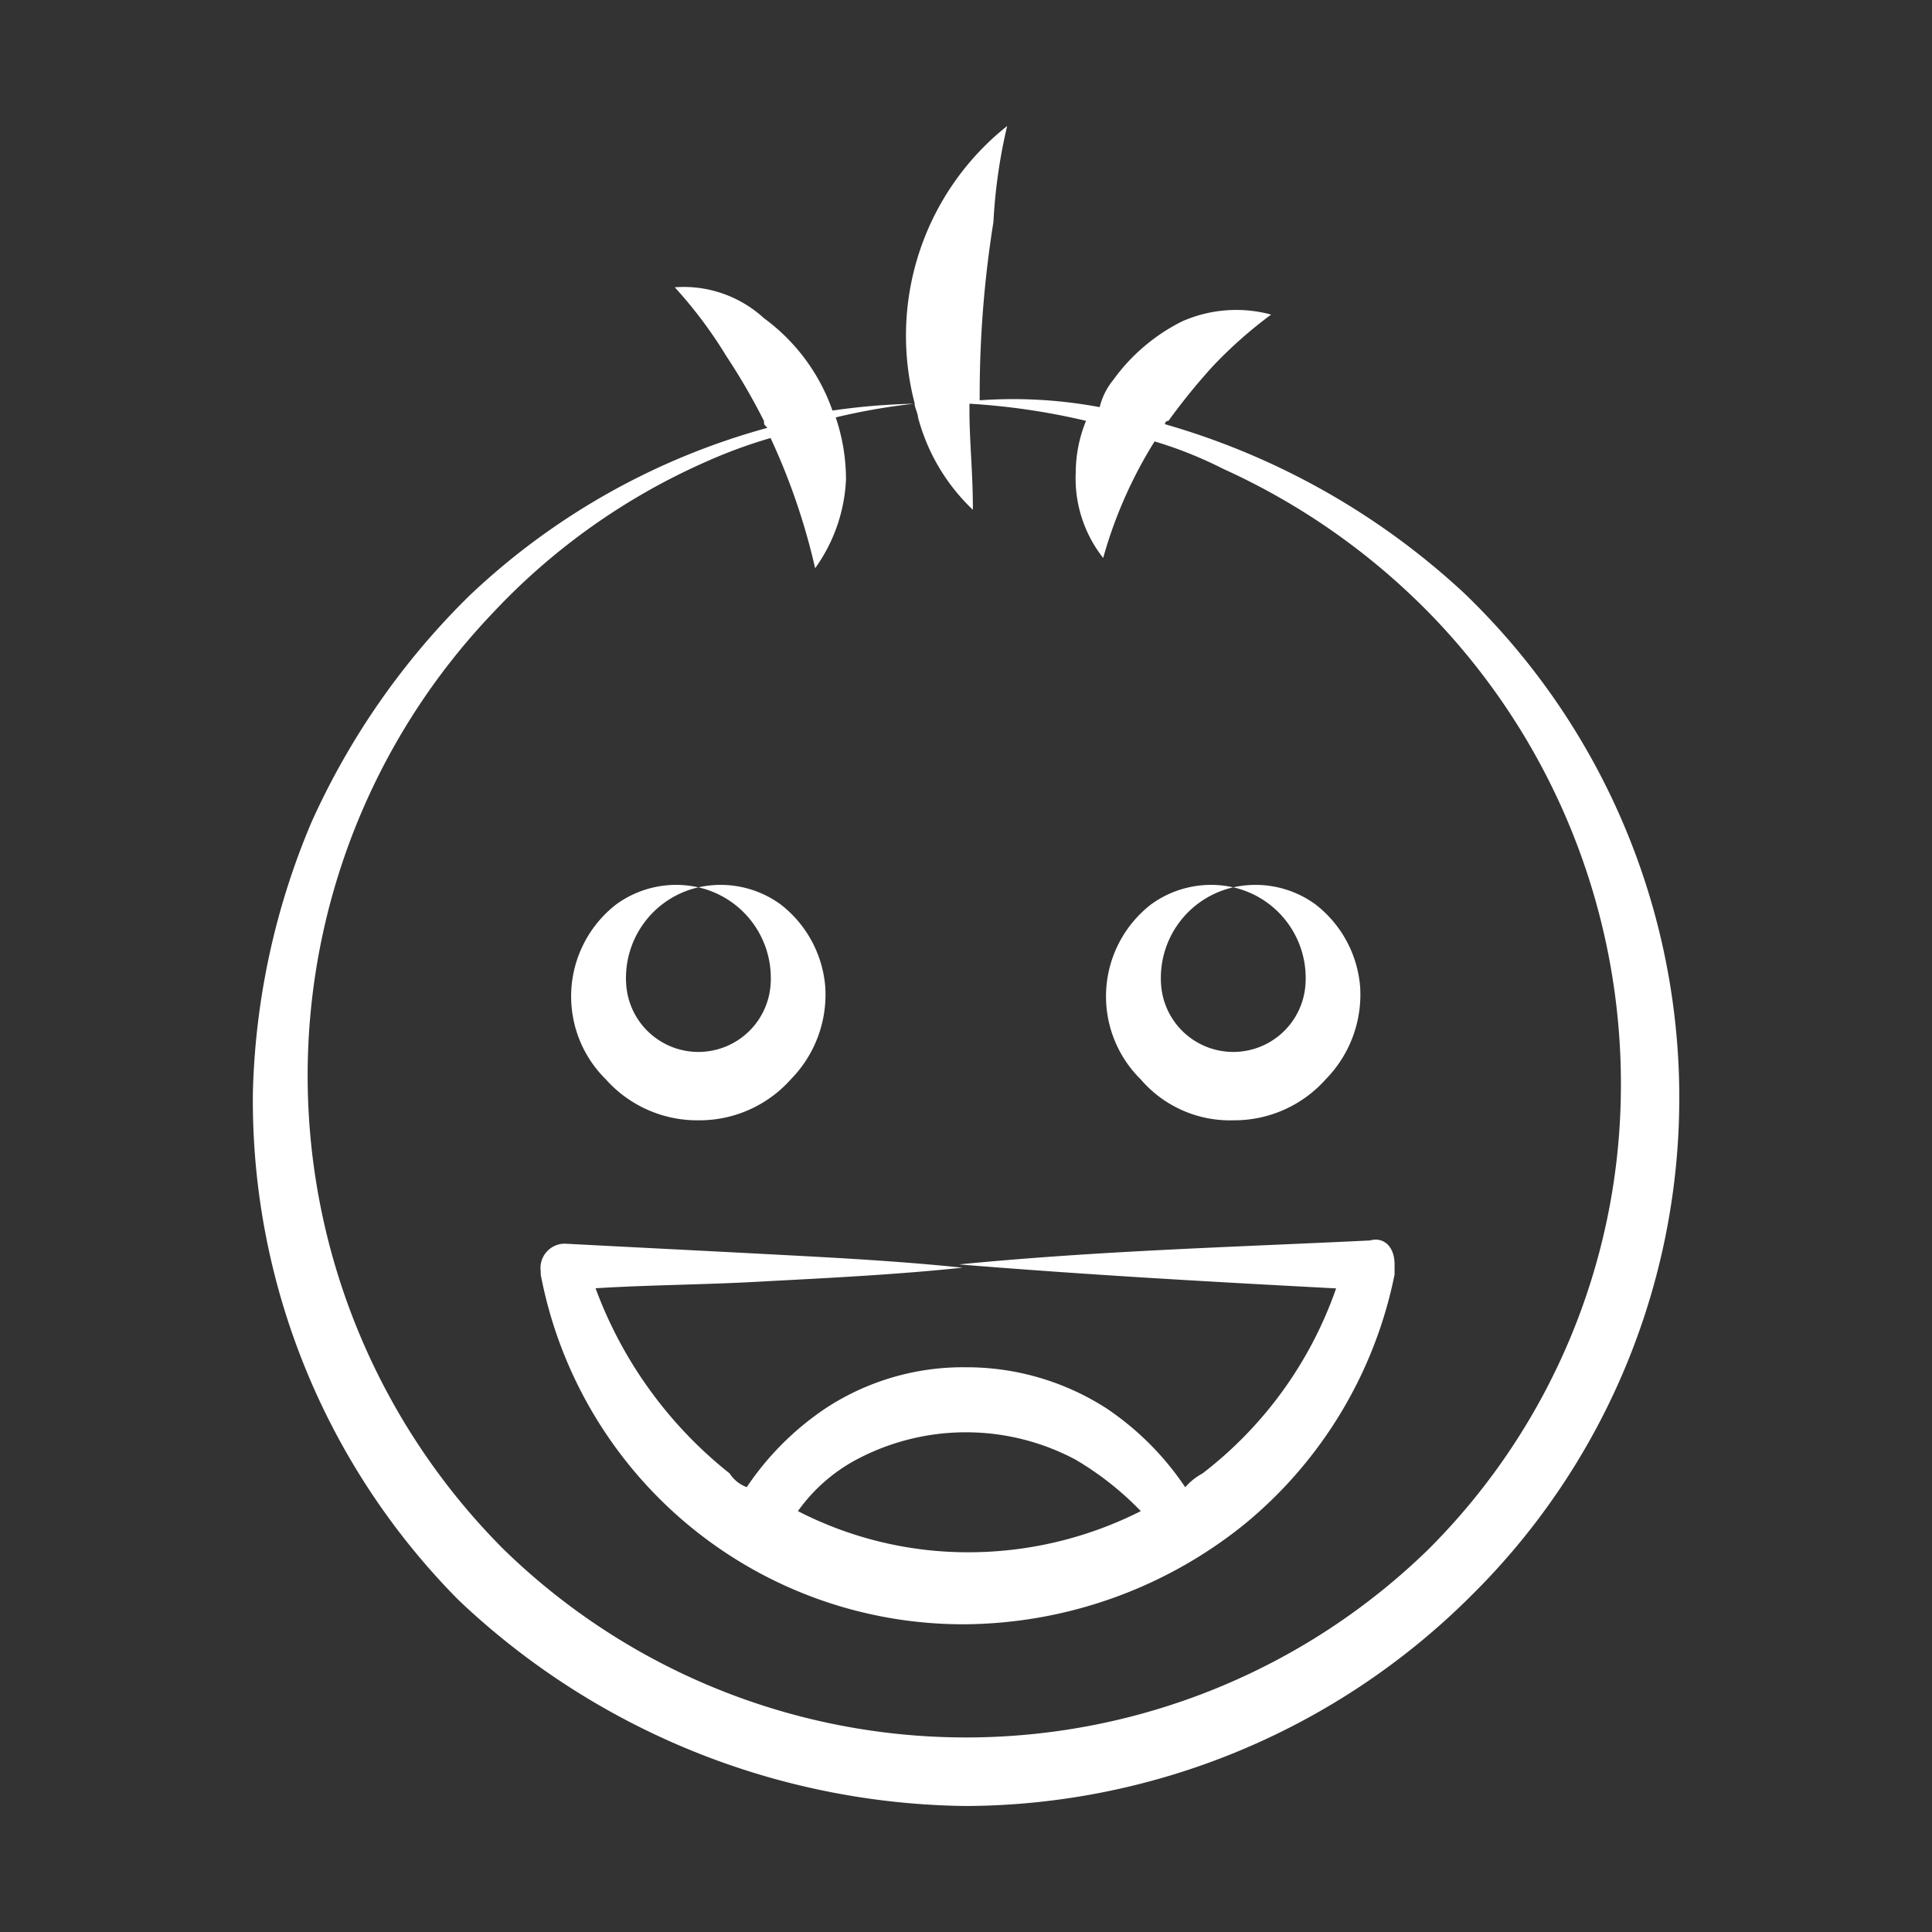 <svg xmlns="http://www.w3.org/2000/svg" width="46" height="46" viewBox="0 0 46 46">
  <rect x="0" y="0" width="46" height="46" fill="#333333" stroke="none"/>
  <g id="Group_120796" data-name="Group 120796" transform="translate(1965 -13443)">
    <g id="Rectangle_35311" data-name="Rectangle 35311" transform="translate(-1965 13443)" fill="#fff" stroke="#707070" stroke-width="1" opacity="0">
      <rect width="46" height="46" stroke="none"/>
      <rect x="0.5" y="0.5" width="45" height="45" fill="none"/>
    </g>
    <g id="new-born" transform="translate(-1964.679 13444)">
      <path id="Path_161376" data-name="Path 161376" d="M34.516,13.1a17.592,17.592,0,0,0-7.1-4A.08.08,0,0,1,27.5,9.02a14.905,14.905,0,0,1,1.061-1.306A10.564,10.564,0,0,1,29.944,6.49a3.184,3.184,0,0,0-2.122.163,4.5,4.5,0,0,0-1.633,1.388,1.641,1.641,0,0,0-.327.653,11.211,11.211,0,0,0-2.857-.163,26.1,26.1,0,0,1,.327-4.245A12.807,12.807,0,0,1,23.659,2a6.376,6.376,0,0,0-2.2,6.612,15.852,15.852,0,0,0-1.959.163,4.618,4.618,0,0,0-1.633-2.2,2.827,2.827,0,0,0-2.122-.735,10.64,10.64,0,0,1,1.224,1.633,15.164,15.164,0,0,1,.9,1.551c0,.082,0,.082.082.163a16.688,16.688,0,0,0-7.1,4,17.774,17.774,0,0,0-3.755,5.388A17.582,17.582,0,0,0,5.7,25.02,16.9,16.9,0,0,0,10.6,37.1,17.837,17.837,0,0,0,22.679,42a17.121,17.121,0,0,0,12.082-5.061A16.655,16.655,0,0,0,34.516,13.1ZM33.7,35.878a15.77,15.77,0,0,1-22.041,0,15.967,15.967,0,0,1-.245-22.286A15.524,15.524,0,0,1,16.475,10a11.9,11.9,0,0,1,1.551-.571,15.5,15.5,0,0,1,1.061,3.1,3.912,3.912,0,0,0,.735-2.122,4.622,4.622,0,0,0-.245-1.469,15.067,15.067,0,0,1,1.878-.327c0,.082.082.245.082.327a4.686,4.686,0,0,0,1.306,2.2c0-.9-.082-1.633-.082-2.367V8.612a16.27,16.27,0,0,1,2.776.408,3.276,3.276,0,0,0-.245,1.224,3.061,3.061,0,0,0,.653,2.041A10.632,10.632,0,0,1,27.169,9.51a9.729,9.729,0,0,1,1.633.653,16.26,16.26,0,0,1,5.061,3.592A16.061,16.061,0,0,1,38.271,25.02,15.612,15.612,0,0,1,33.7,35.878Z" transform="translate(0)" fill="#fff"/>
      <path id="Path_161377" data-name="Path 161377" d="M33.852,34.5c-3.347.163-6.449.245-9.8.571,3.02.245,5.878.408,8.98.571a9.475,9.475,0,0,1-3.184,4.408,1.433,1.433,0,0,0-.408.327A6.85,6.85,0,0,0,27.567,38.5a6.153,6.153,0,0,0-3.347-.98,5.958,5.958,0,0,0-3.347.98A6.851,6.851,0,0,0,19,40.374a.815.815,0,0,1-.408-.327A10.079,10.079,0,0,1,15.4,35.639c1.306-.082,2.612-.082,4-.163,1.551-.082,3.184-.163,4.735-.327-1.551-.163-3.184-.245-4.735-.327s-3.184-.163-4.735-.245a.578.578,0,0,0-.571.653v.082A10.238,10.238,0,0,0,24.22,43.639a10.728,10.728,0,0,0,6.612-2.367,10.326,10.326,0,0,0,3.592-5.959v-.245c0-.408-.245-.653-.571-.571ZM21.607,39.721a5.551,5.551,0,0,1,5.224,0,7.315,7.315,0,0,1,1.551,1.224,9.1,9.1,0,0,1-4.082.98,8.851,8.851,0,0,1-4.082-.98,4.063,4.063,0,0,1,1.388-1.224Z" transform="translate(-1.541 -5.966)" fill="#fff"/>
      <path id="Path_161378" data-name="Path 161378" d="M33.618,29.737a2.915,2.915,0,0,0,2.2-.98,2.876,2.876,0,0,0,.816-2.2,2.76,2.76,0,0,0-1.061-1.959,2.425,2.425,0,0,0-1.959-.408,2.213,2.213,0,0,1,1.714,2.367,1.723,1.723,0,0,1-3.429,0,2.213,2.213,0,0,1,1.714-2.367,2.425,2.425,0,0,0-1.959.408,2.773,2.773,0,0,0-.245,4.163A2.8,2.8,0,0,0,33.618,29.737Z" transform="translate(-4.571 -4.063)" fill="#fff"/>
      <path id="Path_161379" data-name="Path 161379" d="M18.018,29.737a2.915,2.915,0,0,0,2.2-.98,2.876,2.876,0,0,0,.816-2.2,2.76,2.76,0,0,0-1.061-1.959,2.425,2.425,0,0,0-1.959-.408,2.213,2.213,0,0,1,1.714,2.367,1.723,1.723,0,0,1-3.429,0,2.213,2.213,0,0,1,1.714-2.367,2.425,2.425,0,0,0-1.959.408,2.773,2.773,0,0,0-.245,4.163A2.915,2.915,0,0,0,18.018,29.737Z" transform="translate(-1.706 -4.063)" fill="#fff"/>
    </g>
  </g>
</svg>
